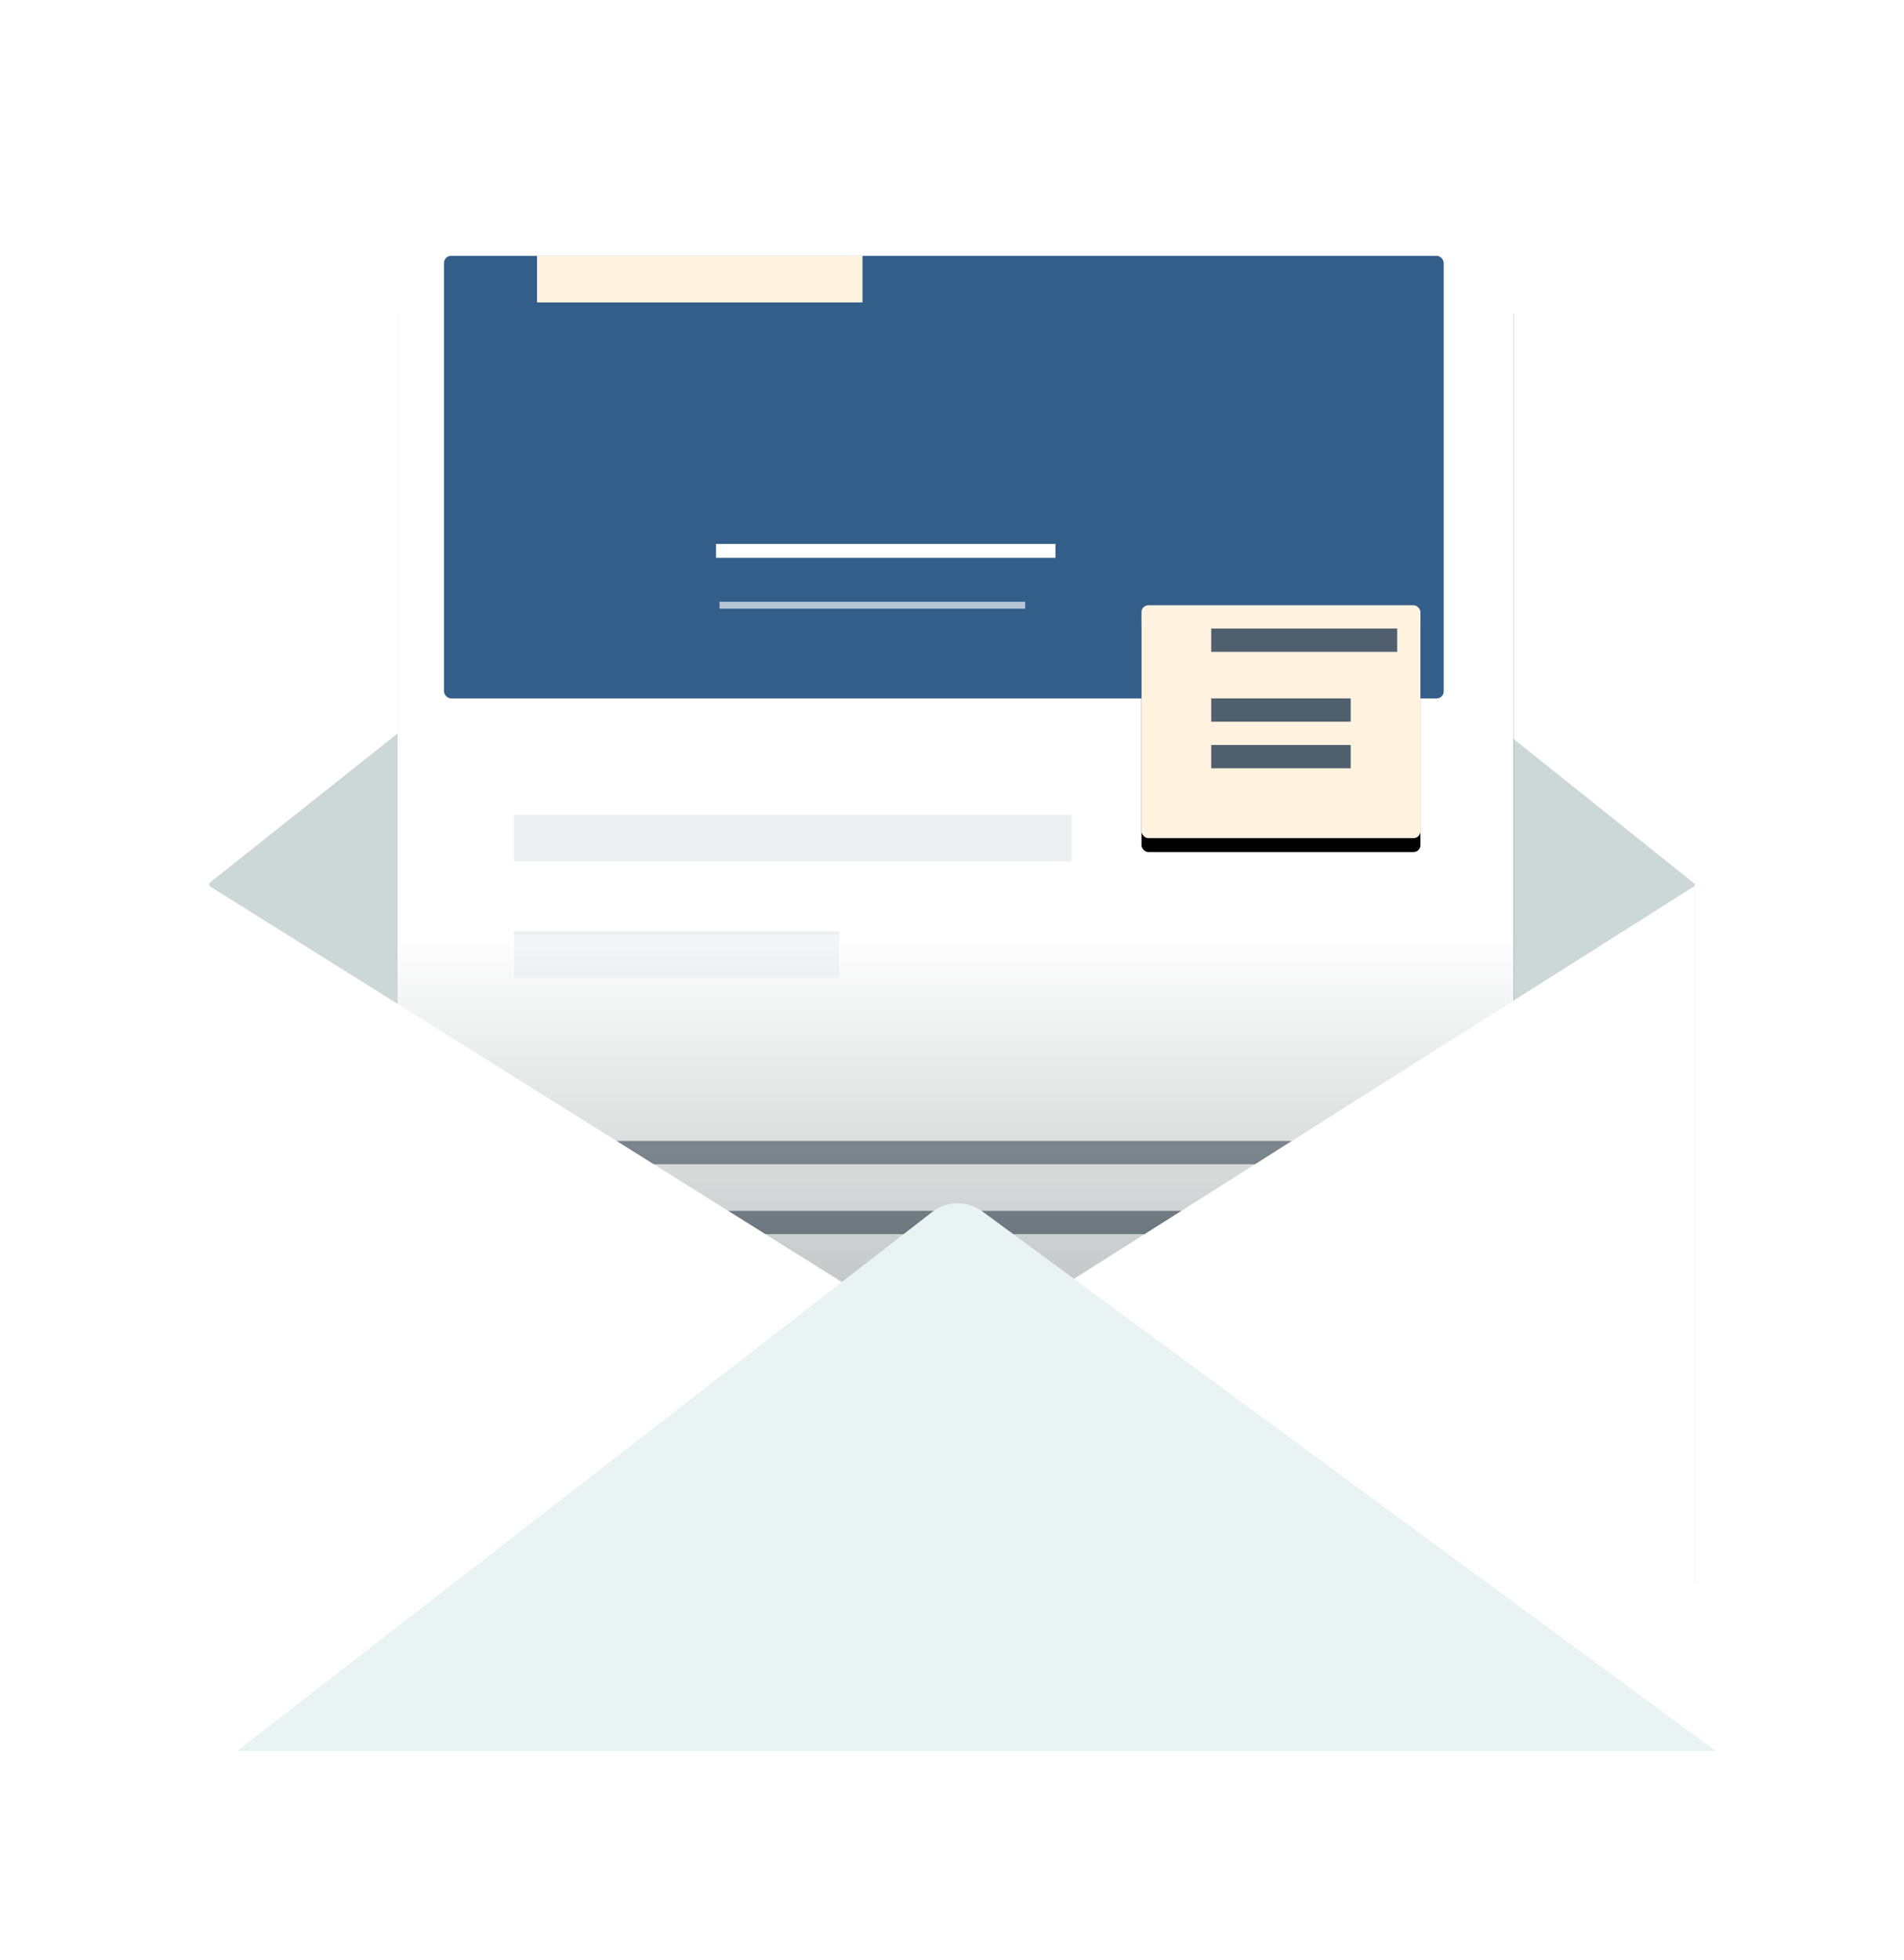 <svg width="273" height="281" viewBox="0 0 273 281" xmlns="http://www.w3.org/2000/svg" xmlns:xlink="http://www.w3.org/1999/xlink"><defs><filter x="-25.9%" y="-15.4%" width="152.3%" height="152%" filterUnits="objectBoundingBox" id="filter-1"><feOffset dy="22" in="SourceAlpha" result="shadowOffsetOuter1"/><feGaussianBlur stdDeviation="15" in="shadowOffsetOuter1" result="shadowBlurOuter1"/><feColorMatrix values="0 0 0 0 0.67 0 0 0 0 0.816 0 0 0 0 0.893 0 0 0 1 0" in="shadowBlurOuter1" result="shadowMatrixOuter1"/><feMerge><feMergeNode in="shadowMatrixOuter1"/><feMergeNode in="SourceGraphic"/></feMerge></filter><rect id="path-2" width="160" height="197" rx="1"/><filter x="-16.6%" y="-6.9%" width="133.1%" height="127.4%" filterUnits="objectBoundingBox" id="filter-3"><feOffset dy="14" in="SourceAlpha" result="shadowOffsetOuter1"/><feGaussianBlur stdDeviation="6.5" in="shadowOffsetOuter1" result="shadowBlurOuter1"/><feColorMatrix values="0 0 0 0 0.558 0 0 0 0 0.64 0 0 0 0 0.66 0 0 0 0.876 0" in="shadowBlurOuter1"/></filter><rect id="path-4" x="106.667" y="56.763" width="40" height="33.39" rx="1"/><filter y="-6%" height="124%" filterUnits="objectBoundingBox" id="filter-5"><feOffset dy="2" in="SourceAlpha" result="shadowOffsetOuter1"/><feGaussianBlur stdDeviation="1" in="shadowOffsetOuter1" result="shadowBlurOuter1"/><feColorMatrix values="0 0 0 0 0.558 0 0 0 0 0.64 0 0 0 0 0.66 0 0 0 0.43 0" in="shadowBlurOuter1"/></filter><linearGradient x1="50%" y1="0%" x2="50%" y2="100%" id="linearGradient-6"><stop stop-color="#FFF" offset="0%"/><stop stop-color="#576261" offset="100%"/></linearGradient></defs><g id="31.-Компания-2.0" fill="none" fill-rule="evenodd"><g id="31.2-Лендинг"><g id="Group-4"><g id="Group-2" filter="url(#filter-1)" transform="translate(30 8)"><path d="M110.55 14.76L213 96.705V197L3.59 172.395 0 96.59l103.07-81.843c2.19-1.74 5.294-1.735 7.48.013z" id="Rectangle-3-Copy" fill="#CCD7D7"/><g id="Group-10-Copy-12" transform="translate(27)"><g id="Rectangle-8"><use fill="#000" filter="url(#filter-3)" xlink:href="#path-2"/><use fill="#FFF" xlink:href="#path-2"/></g><rect id="Rectangle-9" fill="#335E89" x="6.667" y="6.678" width="143.333" height="63.441" rx="1"/><g id="Rectangle-8"><use fill="#000" filter="url(#filter-5)" xlink:href="#path-4"/><use fill="#FFF3E0" xlink:href="#path-4"/></g><path id="Line-Copy-18" fill="#505F6E" fill-rule="nonzero" d="M20 136.898h116.667v-3.34H20z"/><path id="Line-Copy-14" fill="#ECF0F1" fill-rule="nonzero" d="M16.667 93.492h80v-6.678h-80z"/><path d="M46.667 48.972h46.666" id="Line-Copy-3" stroke="#FFF" stroke-width="2" stroke-linecap="square"/><path d="M46.667 56.763H89.49" id="Line-Copy-44" stroke="#FFF" opacity=".64" stroke-linecap="square"/><path id="Line-Copy-45" fill="#FFF3E0" fill-rule="nonzero" d="M20 13.356h46.667V6.678H20z"/><path id="Line-Copy-18" fill="#505F6E" fill-rule="nonzero" d="M116.667 80.136h20v-3.34h-20z"/><path id="Line-Copy-49" fill="#505F6E" fill-rule="nonzero" d="M116.667 73.458h20v-3.34h-20z"/><path id="Line-Copy-50" fill="#505F6E" fill-rule="nonzero" d="M116.667 63.44h26.666v-3.338h-26.666z"/><path id="Line-Copy-19" fill="#505F6E" fill-rule="nonzero" d="M20 146.915h103.333v-3.34H20z"/><path id="Line-Copy-20" fill="#505F6E" fill-rule="nonzero" d="M20 160.27h126.667v-3.338H20z"/><path id="Line-Copy-21" fill="#ECF0F1" fill-rule="nonzero" d="M16.667 180.305h46.666v-6.678H16.667z"/><path id="Line-Copy-22" fill="#ECF0F1" fill-rule="nonzero" d="M66.667 180.305h46.666v-6.678H66.667z"/><path id="Line-Copy-16" fill="#ECF0F1" fill-rule="nonzero" d="M16.667 110.186h46.666v-6.678H16.667z"/></g><path id="Rectangle-5" fill="url(#linearGradient-6)" opacity=".443" d="M27 104h160v64H27z"/><path id="Rectangle-4" fill="#FFF" d="M0 97l107.074 67.027L213 97v124H0z"/><path d="M110.867 143.668L216 221H4l99.635-77.24c2.12-1.643 5.07-1.68 7.232-.092z" id="Rectangle-3" fill="#E9F3F3"/></g></g></g></g></svg>
